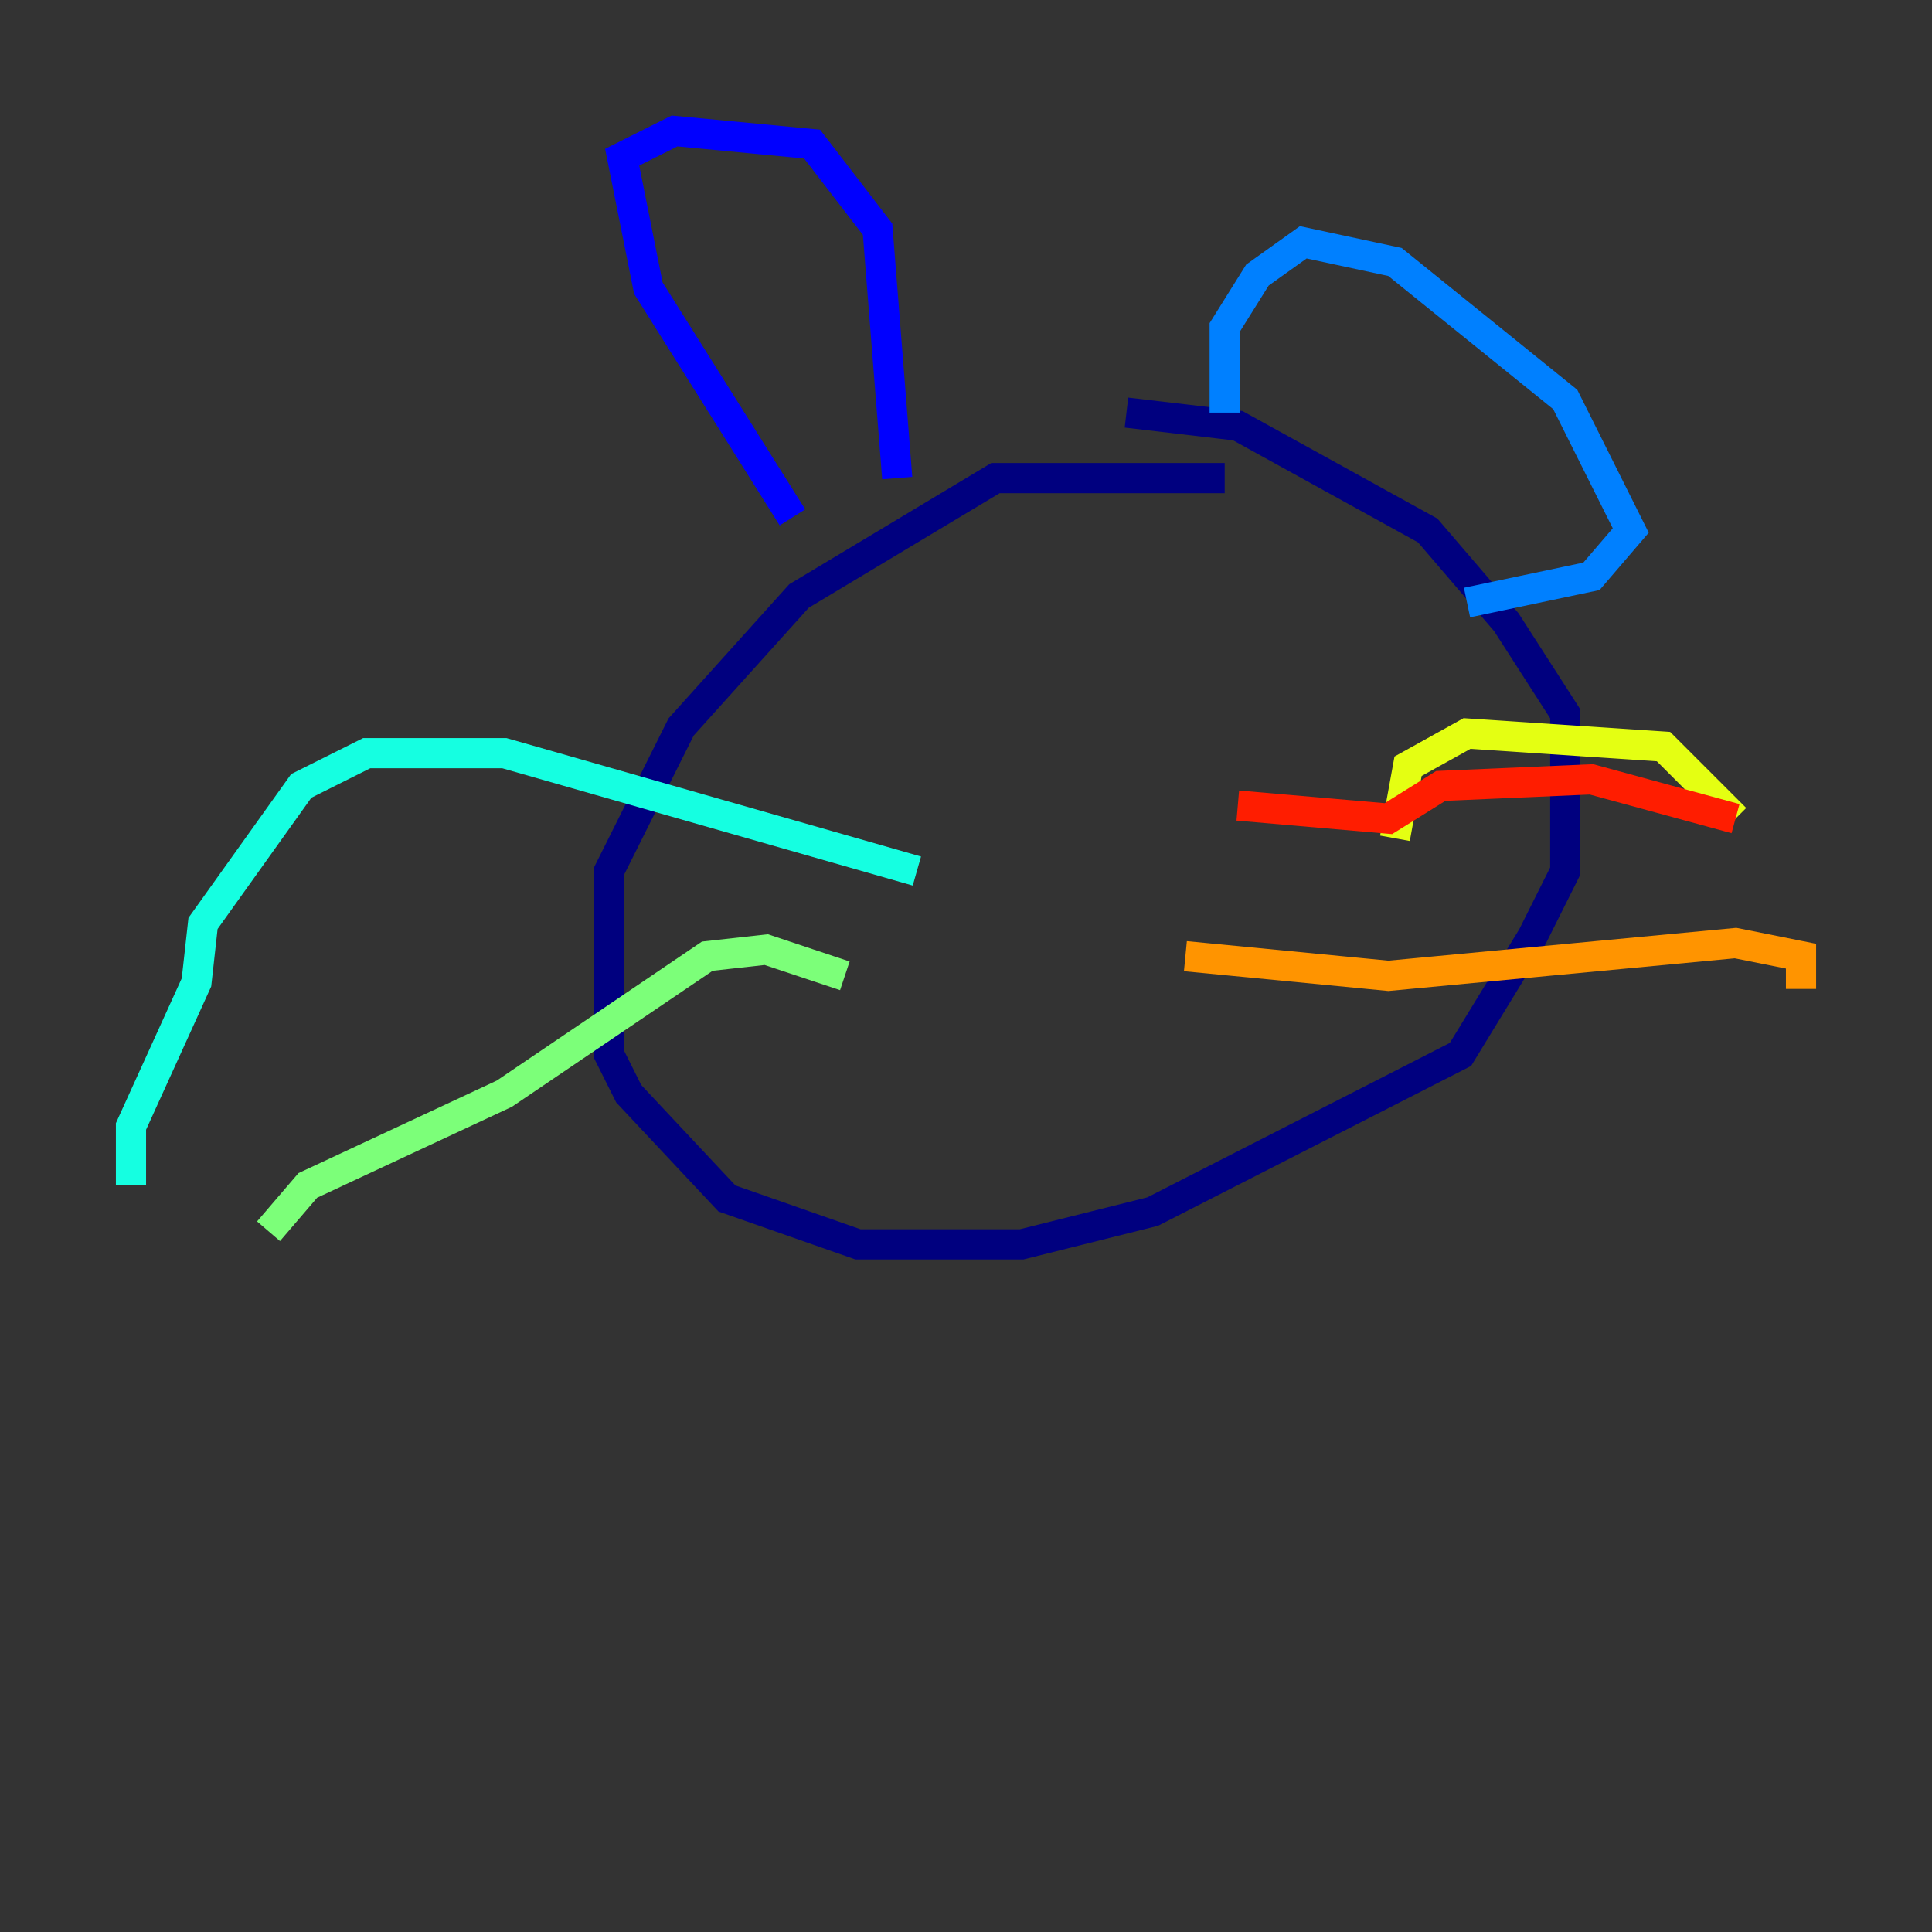 <?xml version="1.0" encoding="utf-8" ?>
<svg baseProfile="tiny" height="128" version="1.2" viewBox="0,0,128,128" width="128" xmlns="http://www.w3.org/2000/svg" xmlns:ev="http://www.w3.org/2001/xml-events" xmlns:xlink="http://www.w3.org/1999/xlink"><rect x="0" y="0" width="128" height="128" fill="#333333" stroke="none"/><defs /><polyline fill="none" points="81.139,31.675 65.953,31.675 52.936,39.485 45.125,48.163 40.352,57.709 40.352,69.858 41.654,72.461 48.163,79.403 56.841,82.441 67.688,82.441 76.366,80.271 96.759,69.858 101.532,62.047 103.702,57.709 103.702,47.295 99.797,41.22 94.59,35.146 82.007,28.203 74.63,27.336" stroke="#00007f" stroke-width="2" /><polyline fill="none" points="52.502,34.278 42.956,19.091 41.22,10.414 44.691,8.678 53.803,9.546 58.142,15.186 59.444,31.675" stroke="#0000ff" stroke-width="2" /><polyline fill="none" points="81.139,27.336 81.139,21.695 83.308,18.224 86.346,16.054 92.42,17.356 103.702,26.468 108.041,35.146 105.437,38.183 97.193,39.919" stroke="#0080ff" stroke-width="2" /><polyline fill="none" points="60.746,57.709 33.41,49.898 24.298,49.898 19.959,52.068 13.451,61.18 13.017,65.085 8.678,74.63 8.678,78.536" stroke="#15ffe1" stroke-width="2" /><polyline fill="none" points="55.973,64.651 50.766,62.915 46.861,63.349 33.41,72.461 20.393,78.536 17.79,81.573" stroke="#7cff79" stroke-width="2" /><polyline fill="none" points="92.42,55.539 93.288,50.766 97.193,48.597 110.21,49.464 114.983,54.237" stroke="#e4ff12" stroke-width="2" /><polyline fill="none" points="78.536,63.349 91.986,64.651 114.983,62.481 119.322,63.349 119.322,65.519" stroke="#ff9400" stroke-width="2" /><polyline fill="none" points="82.007,53.37 91.986,54.237 95.458,52.068 105.437,51.634 114.983,54.237" stroke="#ff1d00" stroke-width="2" /><polyline fill="none" points="69.858,40.352 69.858,40.352" stroke="#7f0000" stroke-width="2" /></svg>